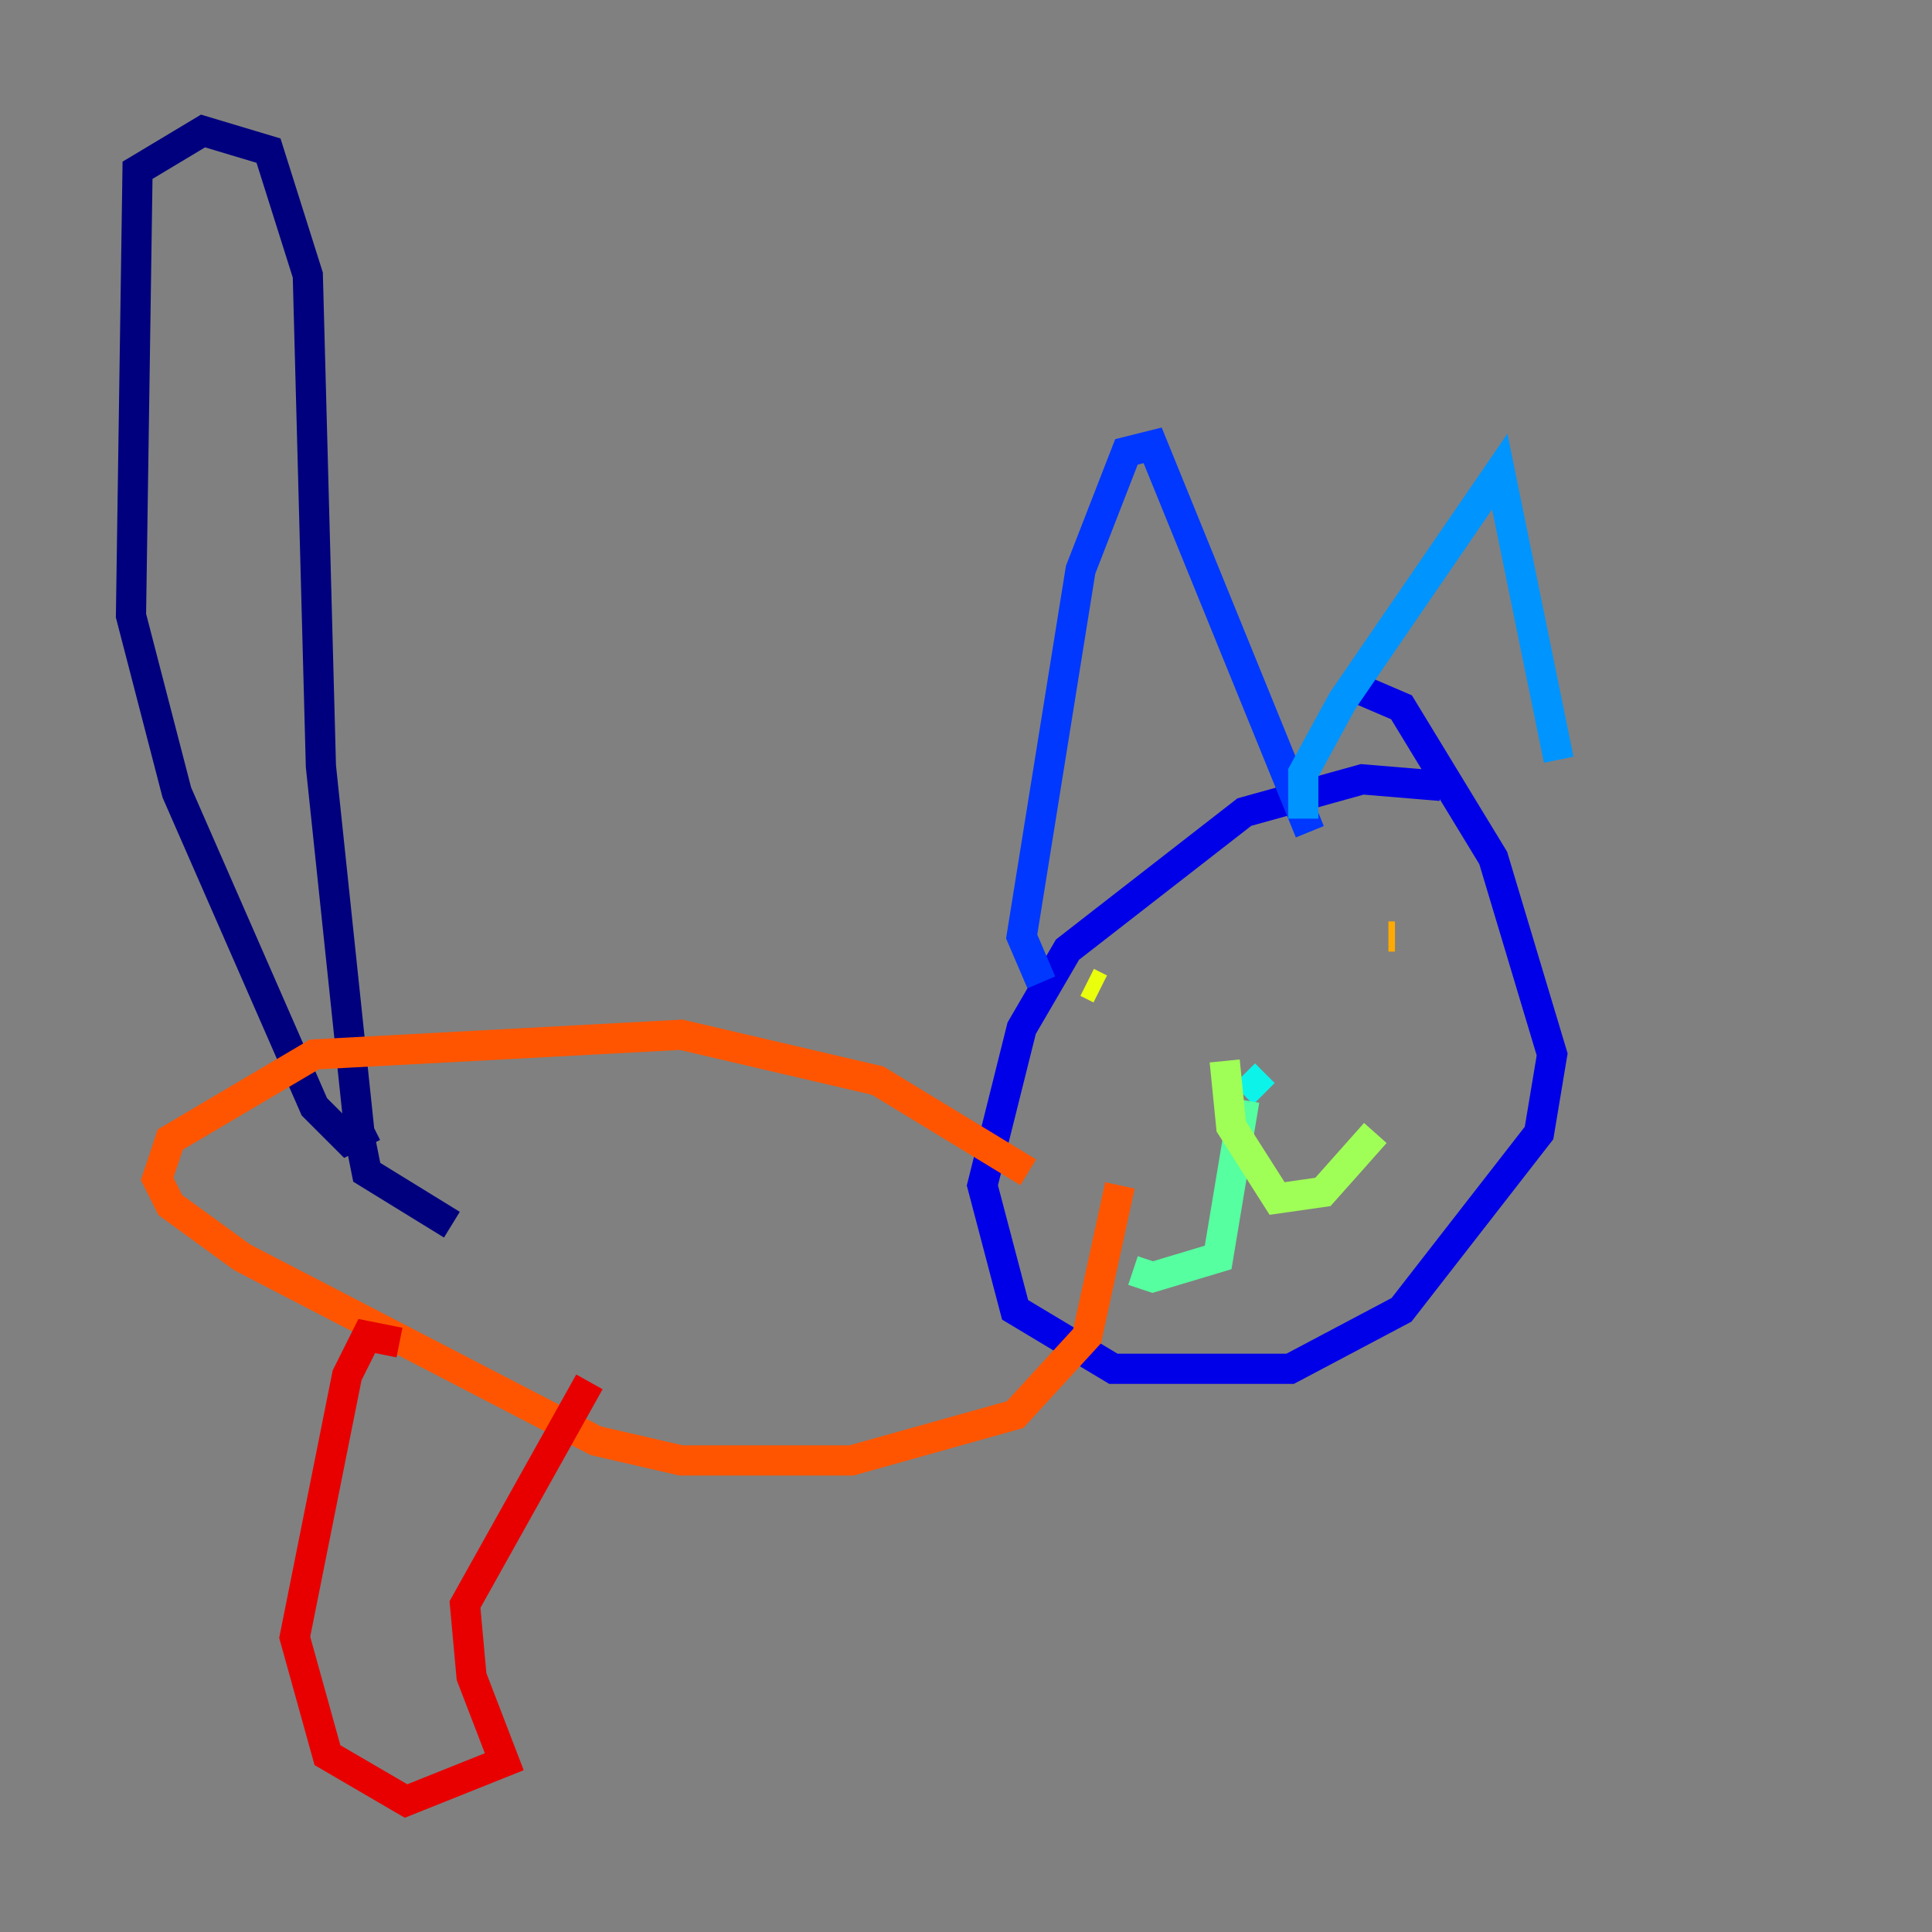 <?xml version="1.0" encoding="utf-8" ?>
<svg baseProfile="tiny" height="128" version="1.2" viewBox="0,0,128,128" width="128" xmlns="http://www.w3.org/2000/svg" xmlns:ev="http://www.w3.org/2001/xml-events" xmlns:xlink="http://www.w3.org/1999/xlink"><rect x="0" y="0" width="128" height="128" fill="#808080" stroke="none"/><defs /><polyline fill="none" points="24.732,74.63 22.997,75.498 20.827,73.329 11.715,52.502 8.678,40.786 9.112,11.281 13.451,8.678 17.79,9.98 20.393,18.224 21.261,50.766 23.864,75.498 24.298,77.668 29.939,81.139" stroke="#00007f" stroke-width="2" /><polyline fill="none" points="95.458,52.068 90.251,51.634 82.441,53.803 70.725,62.915 67.688,68.122 65.085,78.536 67.254,86.78 73.763,90.685 85.478,90.685 92.854,86.78 101.966,75.064 102.834,69.858 98.929,56.841 92.854,46.861 89.817,45.559" stroke="#0000e8" stroke-width="2" /><polyline fill="none" points="68.99,65.085 67.688,62.047 71.593,37.749 74.63,29.939 76.366,29.505 86.78,55.105" stroke="#0038ff" stroke-width="2" /><polyline fill="none" points="86.346,54.237 86.346,51.2 88.949,46.427 99.363,31.241 103.268,50.332" stroke="#0094ff" stroke-width="2" /><polyline fill="none" points="83.742,72.461 82.441,71.159" stroke="#0cf4ea" stroke-width="2" /><polyline fill="none" points="82.441,72.895 80.705,83.308 76.366,84.61 75.064,84.176" stroke="#56ffa0" stroke-width="2" /><polyline fill="none" points="81.139,70.291 81.573,74.63 84.61,79.403 87.647,78.969 91.119,75.064" stroke="#a0ff56" stroke-width="2" /><polyline fill="none" points="72.027,65.085 72.895,65.519" stroke="#eaff0c" stroke-width="2" /><polyline fill="none" points="92.42,62.047 91.986,62.047" stroke="#ffaa00" stroke-width="2" /><polyline fill="none" points="68.122,77.668 58.142,71.593 45.125,68.556 20.827,69.858 11.281,75.498 10.414,78.102 11.281,79.837 16.054,83.308 39.485,95.458 45.125,96.759 56.407,96.759 67.254,93.722 72.027,88.515 74.197,78.536" stroke="#ff5500" stroke-width="2" /><polyline fill="none" points="26.468,88.949 24.298,88.515 22.997,91.119 19.525,108.475 21.695,116.285 26.902,119.322 33.41,116.719 31.241,111.078 30.807,106.305 39.051,91.552" stroke="#e80000" stroke-width="2" /><polyline fill="none" points="47.729,94.156 47.729,94.156" stroke="#7f0000" stroke-width="2" /></svg>